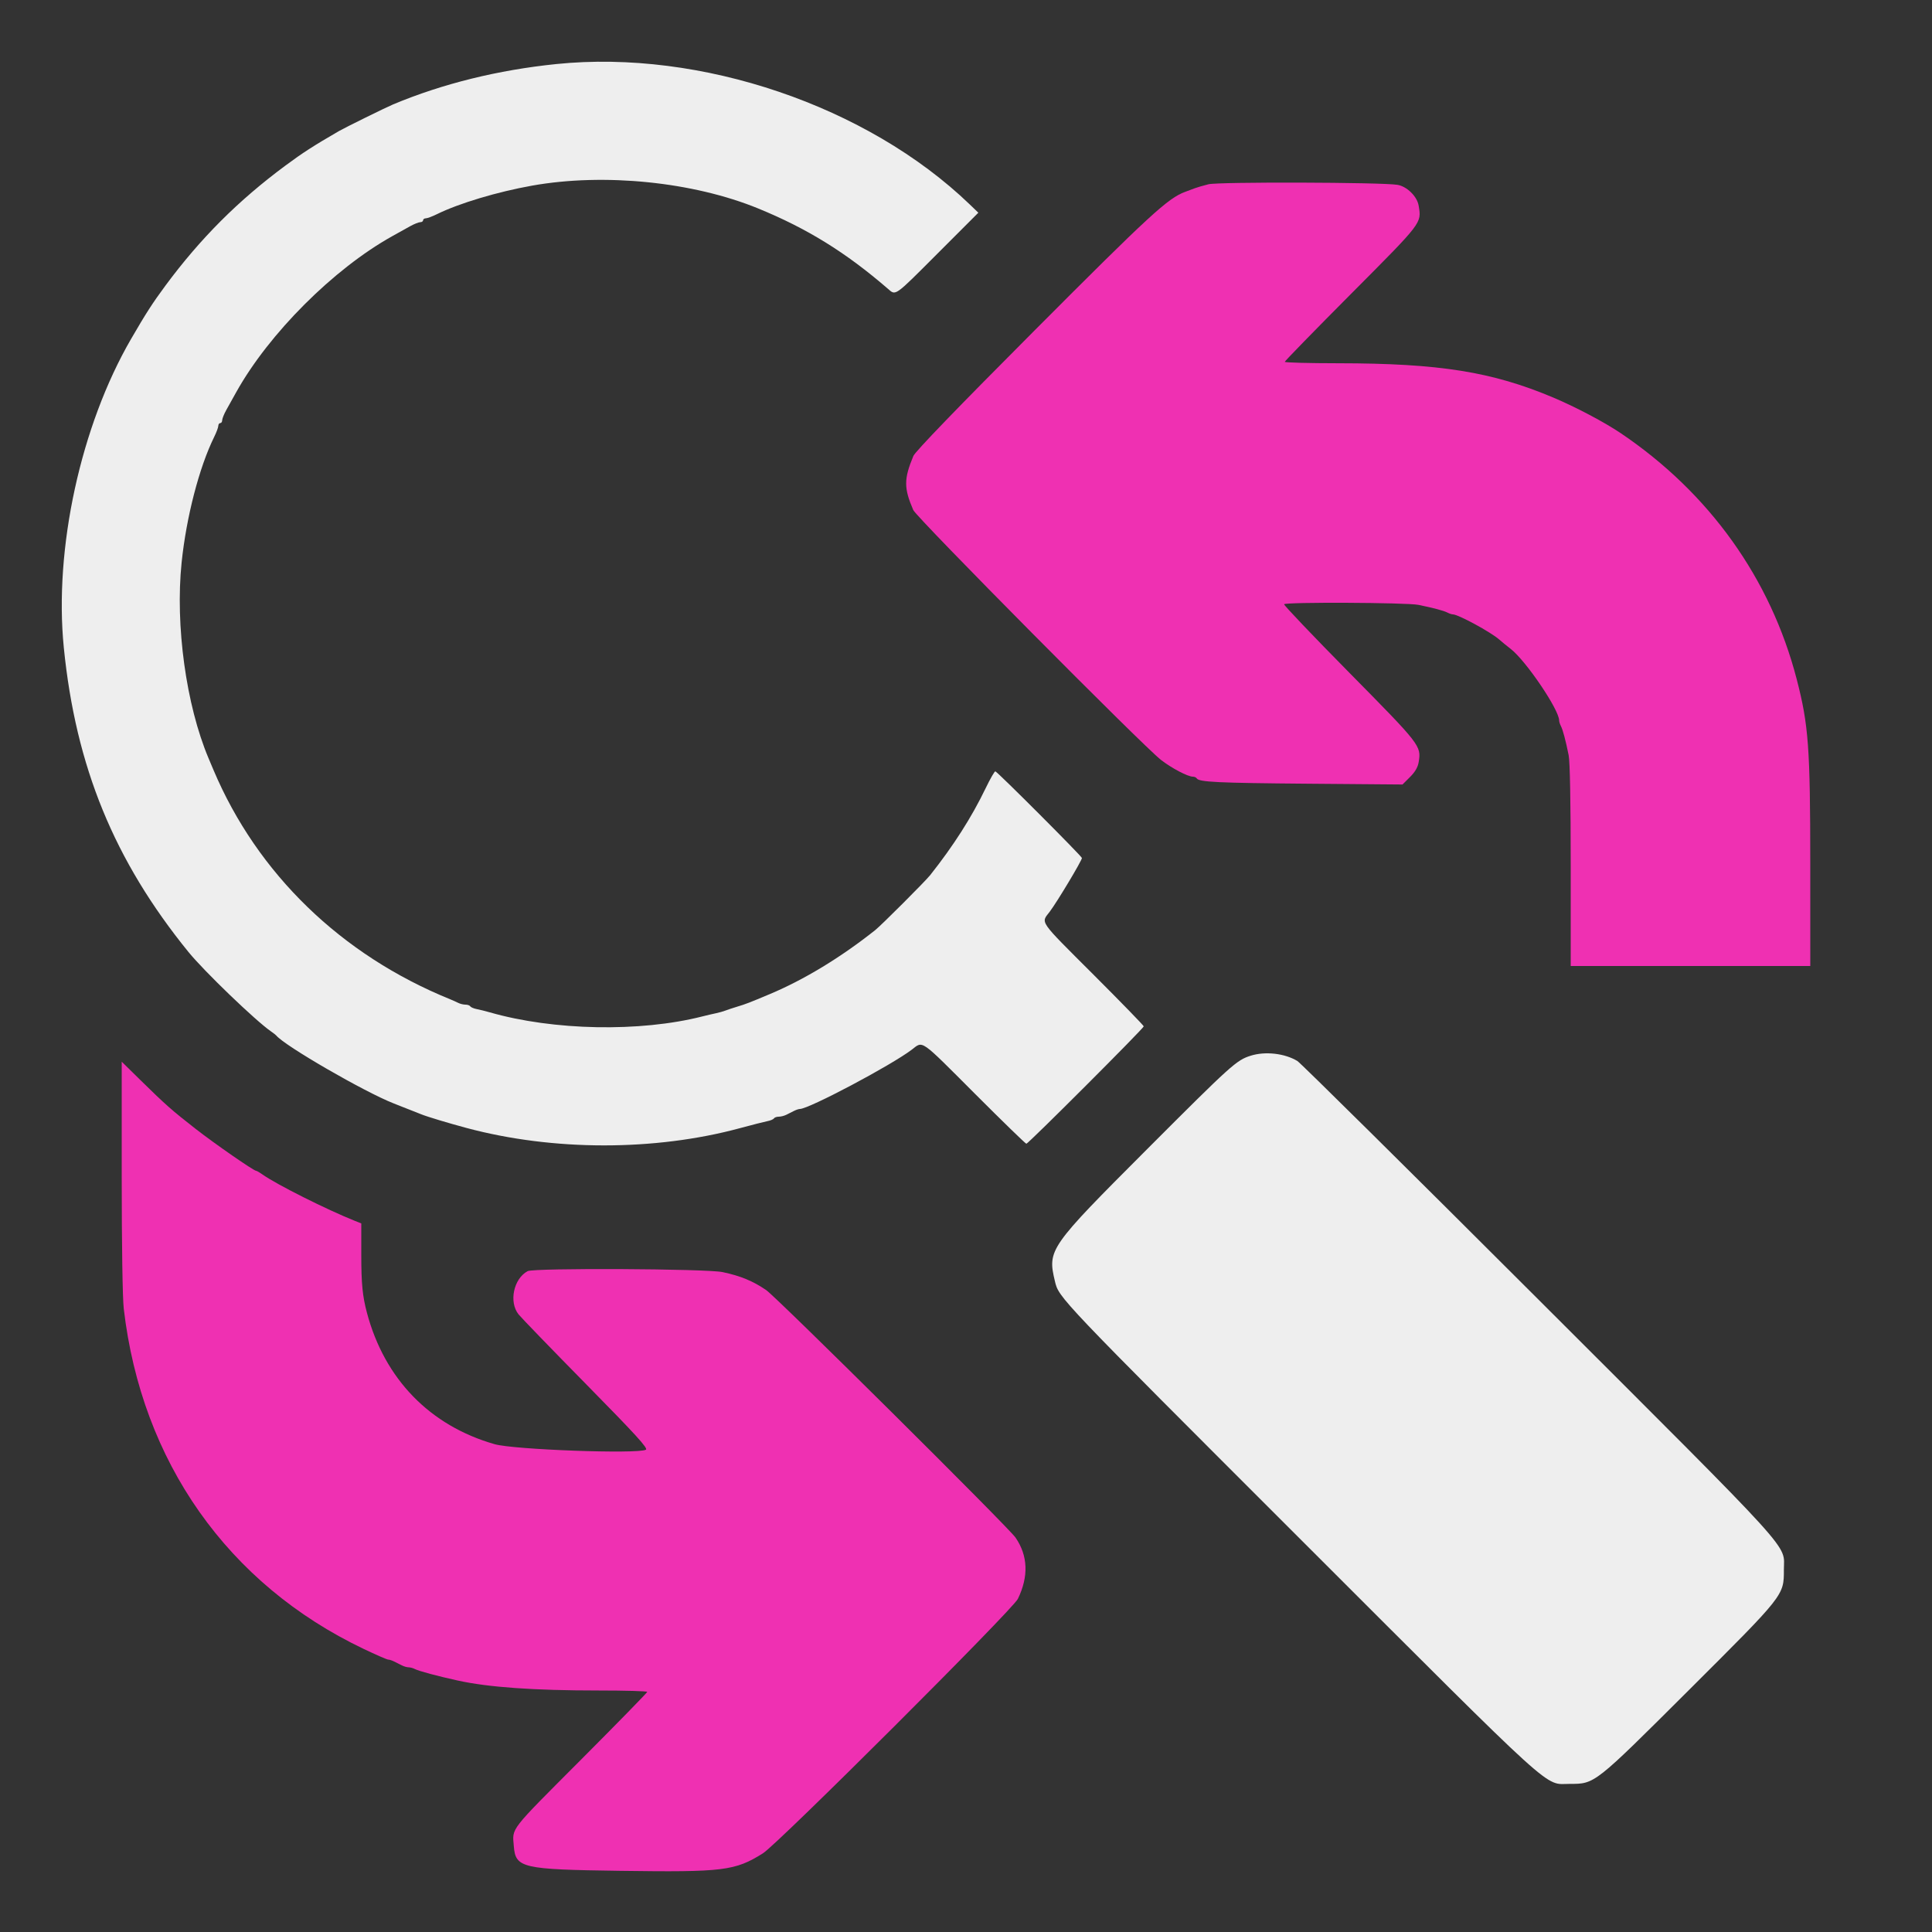 <svg version="1.1" xmlns="http://www.w3.org/2000/svg" viewBox="0, 0, 400,400" style="background: #470F7F">
    <rect x="0" y="0" width="400" height="400" fill="#333333" stroke="none"/>
    <g style="background: #470F7F">
        <path id="path0" d="M115.200 13.259 C 103.112 14.493,91.643 17.327,81.400 21.611 C 79.957 22.214,71.428 26.413,70.200 27.124 C 64.883 30.204,62.716 31.601,59.122 34.261 C 49.327 41.514,41.514 49.327,34.261 59.122 C 31.601 62.716,30.204 64.883,27.124 70.200 C 16.702 88.191,11.163 113.624,13.212 134.086 C 15.681 158.746,23.643 178.181,39.034 197.118 C 42.287 201.120,52.994 211.412,56.157 213.577 C 56.621 213.894,57.090 214.263,57.200 214.396 C 58.972 216.546,75.457 226.079,81.500 228.447 C 81.995 228.641,82.850 228.980,83.400 229.200 C 83.950 229.420,84.805 229.756,85.300 229.946 C 85.795 230.137,86.650 230.476,87.200 230.699 C 88.431 231.199,92.857 232.534,96.600 233.536 C 114.518 238.330,135.568 238.344,153.200 233.573 C 155.730 232.888,158.297 232.234,158.905 232.118 C 159.513 232.002,160.108 231.749,160.229 231.554 C 160.349 231.359,160.799 231.200,161.229 231.200 C 161.659 231.200,162.368 231.020,162.805 230.800 C 163.242 230.580,163.958 230.220,164.395 230.000 C 164.832 229.780,165.374 229.600,165.599 229.600 C 167.463 229.600,184.444 220.605,188.758 217.333 C 191.176 215.498,190.285 214.879,201.800 226.400 C 207.517 232.120,212.331 236.800,212.497 236.800 C 212.893 236.800,236.800 212.893,236.800 212.497 C 236.800 212.331,232.120 207.517,226.400 201.800 C 214.879 190.285,215.498 191.176,217.333 188.758 C 218.848 186.761,224.000 178.171,224.000 177.642 C 224.000 177.298,206.615 159.892,206.078 159.700 C 205.925 159.645,205.024 161.211,204.075 163.180 C 201.177 169.198,197.421 175.084,192.583 181.188 C 191.565 182.471,182.471 191.565,181.188 192.583 C 174.041 198.248,166.515 202.816,159.400 205.809 C 155.030 207.646,154.428 207.878,152.600 208.429 C 151.720 208.694,150.640 209.052,150.200 209.225 C 149.760 209.398,148.860 209.651,148.200 209.788 C 147.540 209.924,146.280 210.219,145.400 210.443 C 132.503 213.725,114.579 213.379,101.400 209.594 C 100.520 209.341,99.303 209.038,98.695 208.921 C 98.087 208.804,97.492 208.549,97.371 208.354 C 97.251 208.159,96.801 208.000,96.371 208.000 C 95.941 208.000,95.277 207.841,94.895 207.647 C 94.513 207.452,93.750 207.111,93.200 206.887 C 70.657 197.738,53.268 180.887,44.194 159.400 C 43.822 158.520,43.366 157.440,43.181 157.000 C 38.533 145.992,36.260 129.487,37.600 116.484 C 38.572 107.059,41.243 96.750,44.343 90.462 C 44.814 89.506,45.200 88.471,45.200 88.162 C 45.200 87.853,45.380 87.600,45.600 87.600 C 45.820 87.600,46.000 87.335,46.000 87.012 C 46.000 86.689,46.377 85.744,46.839 84.912 C 47.300 84.080,48.230 82.410,48.905 81.200 C 55.686 69.046,69.046 55.686,81.200 48.905 C 82.410 48.230,84.080 47.300,84.912 46.839 C 85.744 46.377,86.689 46.000,87.012 46.000 C 87.335 46.000,87.600 45.820,87.600 45.600 C 87.600 45.380,87.853 45.200,88.162 45.200 C 88.471 45.200,89.506 44.814,90.462 44.343 C 95.015 42.099,102.991 39.708,110.200 38.427 C 125.111 35.778,143.512 37.643,157.000 43.171 C 167.145 47.328,175.135 52.275,183.800 59.762 C 185.509 61.239,185.028 61.580,194.181 52.419 L 202.555 44.038 200.769 42.319 C 179.570 21.921,145.080 10.207,115.200 13.259 M258.966 218.565 C 256.002 219.493,255.005 220.393,237.450 237.968 C 217.169 258.273,216.857 258.719,218.407 265.256 C 219.226 268.710,219.002 268.475,269.559 319.000 C 323.175 372.584,319.595 369.333,325.007 369.333 C 330.225 369.333,330.047 369.473,349.729 349.849 C 369.475 330.160,369.333 330.340,369.333 325.000 C 369.333 319.489,372.683 323.177,318.551 269.094 C 291.738 242.305,269.260 220.062,268.600 219.664 C 265.979 218.083,261.967 217.626,258.966 218.565 " stroke="none" fill="#eee" fill-rule="evenodd"></path>
        <path id="path1" d="M250.200 38.150 C 249.100 38.427,247.840 38.794,247.400 38.964 C 246.960 39.135,246.060 39.472,245.400 39.712 C 241.814 41.018,238.090 44.444,214.144 68.466 C 198.200 84.461,189.485 93.487,189.105 94.400 C 187.121 99.171,187.117 101.045,189.083 105.600 C 189.758 107.162,236.708 154.515,240.400 157.357 C 242.639 159.081,245.921 160.800,246.972 160.800 C 247.291 160.800,247.652 160.961,247.774 161.158 C 248.246 161.922,252.072 162.104,270.889 162.260 L 290.378 162.422 291.928 160.872 C 293.002 159.798,293.556 158.838,293.730 157.746 C 294.263 154.417,294.109 154.220,279.429 139.345 C 271.863 131.679,265.757 125.270,265.860 125.103 C 266.156 124.625,291.246 124.741,293.669 125.232 C 296.787 125.864,298.907 126.429,299.695 126.839 C 300.077 127.038,300.574 127.200,300.799 127.200 C 301.895 127.200,308.650 130.864,310.400 132.408 C 310.950 132.894,312.014 133.764,312.765 134.342 C 315.906 136.763,322.800 146.936,322.800 149.151 C 322.800 149.404,322.962 149.923,323.161 150.305 C 323.571 151.093,324.136 153.213,324.768 156.331 C 325.044 157.694,325.200 165.942,325.200 179.231 L 325.200 200.000 350.000 200.000 L 374.800 200.000 374.796 178.700 C 374.792 154.802,374.443 150.073,371.983 140.600 C 366.580 119.796,353.906 102.073,335.587 89.705 C 332.206 87.423,326.262 84.282,321.600 82.315 C 308.918 76.966,298.019 75.225,277.100 75.209 C 270.995 75.204,266.000 75.071,266.000 74.913 C 266.000 74.755,272.186 68.410,279.747 60.813 C 294.601 45.886,294.316 46.258,293.720 42.585 C 293.409 40.667,291.277 38.578,289.308 38.264 C 285.959 37.728,252.263 37.630,250.200 38.150 M25.200 243.562 C 25.200 257.727,25.371 268.780,25.624 270.955 C 29.309 302.643,47.164 327.969,75.274 341.382 C 77.830 342.602,80.122 343.600,80.367 343.600 C 80.611 343.600,81.168 343.780,81.605 344.000 C 82.042 344.220,82.758 344.580,83.195 344.800 C 83.632 345.020,84.264 345.200,84.600 345.200 C 84.936 345.200,85.523 345.362,85.905 345.561 C 86.713 345.981,90.620 347.028,94.800 347.944 C 101.160 349.339,110.541 350.000,123.959 350.000 C 129.481 350.000,134.000 350.129,134.000 350.287 C 134.000 350.445,127.790 356.801,120.200 364.411 C 105.325 379.326,106.070 378.367,106.375 382.200 C 106.737 386.758,108.005 387.053,128.432 387.336 C 149.777 387.632,152.181 387.336,157.960 383.706 C 161.073 381.751,209.645 333.277,210.735 331.039 C 212.999 326.387,212.835 322.088,210.251 318.335 C 208.773 316.189,160.823 268.597,158.621 267.091 C 155.887 265.220,153.296 264.152,149.600 263.374 C 146.249 262.668,110.519 262.494,109.242 263.177 C 106.335 264.733,105.318 269.566,107.360 272.125 C 107.920 272.826,114.222 279.339,121.364 286.598 C 131.669 297.073,134.220 299.869,133.724 300.147 C 132.061 301.077,106.388 300.142,102.412 299.005 C 89.006 295.174,79.629 285.526,75.972 271.800 C 75.055 268.358,74.800 265.751,74.800 259.818 L 74.800 253.297 73.500 252.778 C 67.638 250.438,57.235 245.219,54.380 243.186 C 53.773 242.754,53.163 242.400,53.025 242.400 C 52.527 242.400,44.514 236.845,40.487 233.709 C 35.605 229.906,34.242 228.701,29.100 223.648 L 25.200 219.815 25.200 243.562 " stroke="none" fill="#EF30B2" fill-rule="evenodd"></path>
    </g>
</svg>